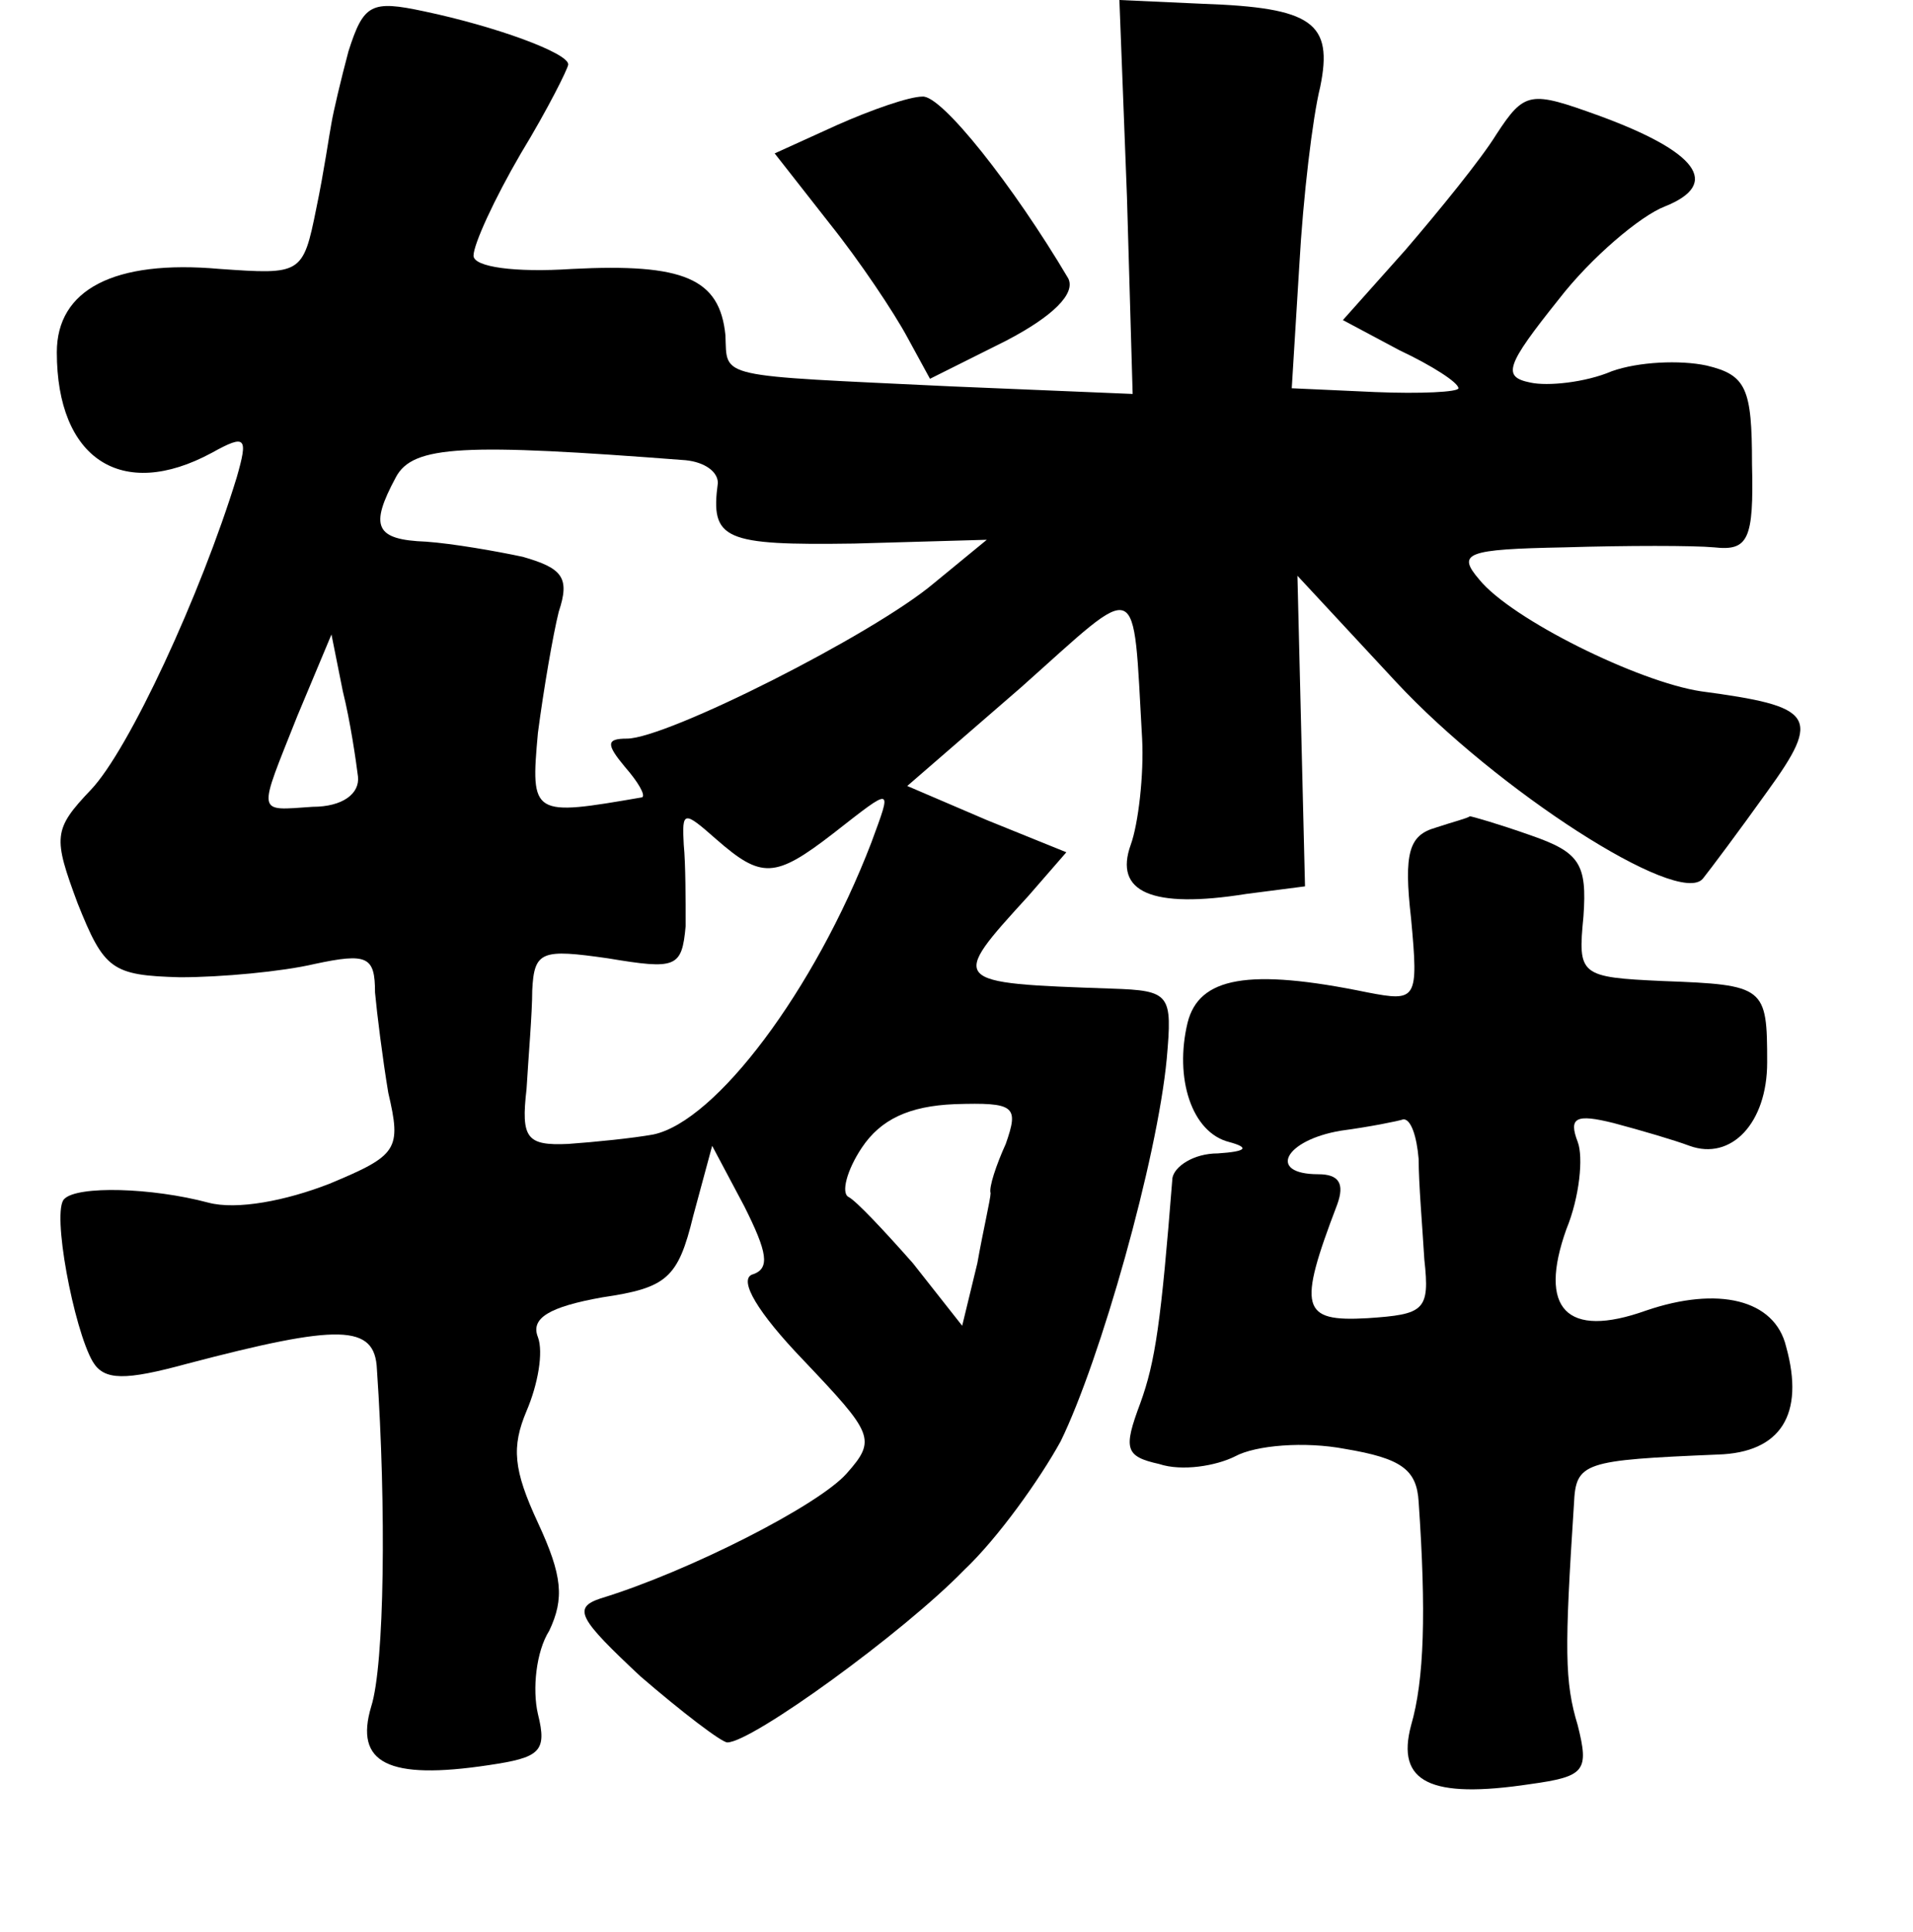 <?xml version="1.0" standalone="no"?>
<!DOCTYPE svg PUBLIC "-//W3C//DTD SVG 20010904//EN"
 "http://www.w3.org/TR/2001/REC-SVG-20010904/DTD/svg10.dtd">
<svg version="1.0" xmlns="http://www.w3.org/2000/svg"
 width="101pt" height="102pt" viewBox="0 0 101 102"
 preserveAspectRatio="xMidYMid meet">
<g transform="translate(0,102) scale(0.1,-0.1)"
fill="#000000" stroke="none">
<path d="M184 993 c-4 -15 -8 -32 -9 -38 -1 -5 -4 -26 -8 -45 -7 -35 -8 -35
-51 -32 -56 5 -86 -11 -86 -44 0 -56 34 -79 82 -53 18 10 19 8 13 -13 -19 -62
-57 -144 -77 -165 -20 -21 -20 -25 -7 -60 14 -35 18 -38 54 -39 22 0 54 3 71
7 28 6 32 4 32 -15 1 -11 4 -35 7 -53 7 -30 5 -33 -31 -48 -23 -9 -49 -14 -64
-10 -30 8 -69 9 -76 2 -7 -6 5 -69 15 -86 6 -10 17 -10 50 -1 80 21 99 21 100
-3 5 -73 4 -156 -3 -178 -9 -30 9 -39 62 -31 27 4 31 7 26 27 -3 13 -1 33 6
44 8 17 7 29 -6 57 -13 28 -14 40 -6 59 6 14 9 31 6 39 -4 10 6 16 34 21 34 5
40 10 48 43 l10 37 17 -32 c12 -24 14 -33 4 -36 -7 -3 3 -20 27 -45 37 -39 39
-42 23 -60 -15 -17 -84 -52 -130 -66 -15 -5 -11 -11 21 -41 22 -19 43 -35 46
-35 13 0 93 58 125 91 18 17 40 48 51 68 21 43 51 149 56 202 3 34 2 36 -29
37 -86 3 -86 3 -44 49 l20 23 -42 17 -42 18 60 52 c64 57 59 60 64 -27 1 -19
-2 -45 -6 -56 -9 -25 11 -34 61 -26 l31 4 -2 82 -2 82 52 -56 c53 -57 149
-119 162 -104 4 5 19 25 34 46 29 40 25 45 -35 53 -33 5 -100 38 -117 59 -12
14 -7 16 45 17 33 1 68 1 79 0 18 -2 21 4 20 44 0 40 -3 47 -24 52 -14 3 -36
2 -50 -3 -14 -6 -34 -8 -43 -6 -15 3 -13 9 15 44 17 22 43 44 56 49 30 12 17
29 -35 48 -36 13 -39 13 -54 -10 -8 -13 -30 -40 -48 -61 l-33 -37 30 -16 c17
-8 31 -17 31 -20 0 -2 -20 -3 -44 -2 l-44 2 4 65 c2 36 7 78 11 94 7 34 -4 42
-62 44 l-44 2 4 -104 3 -104 -96 4 c-125 6 -118 4 -119 27 -3 30 -22 38 -81
35 -30 -2 -52 1 -52 7 0 6 11 30 25 54 14 23 25 45 25 47 0 6 -38 20 -76 28
-28 6 -32 4 -40 -21z m178 -216 c10 -1 17 -6 17 -12 -4 -30 3 -33 72 -32 l70
2 -28 -23 c-32 -27 -141 -82 -162 -82 -11 0 -11 -3 -1 -15 7 -8 11 -15 9 -16
-58 -10 -59 -10 -55 34 3 23 8 52 11 64 6 18 2 23 -19 29 -14 3 -37 7 -51 8
-27 1 -30 8 -16 34 9 17 36 18 153 9z m-173 -167 c1 -9 -8 -16 -24 -16 -30 -2
-29 -5 -8 48 l18 43 6 -30 c4 -16 7 -37 8 -45z m271 -35 c-30 -78 -82 -147
-115 -154 -11 -2 -31 -4 -45 -5 -22 -1 -25 3 -22 29 1 17 3 40 3 52 1 21 5 22
40 17 36 -6 39 -5 41 17 0 13 0 33 -1 43 -1 18 0 18 17 3 24 -21 31 -21 62 3
32 25 31 25 20 -5z m71 -159 c-5 -11 -9 -23 -8 -26 0 -3 -4 -20 -7 -37 l-8
-33 -26 33 c-15 17 -30 33 -34 35 -4 2 -1 14 7 26 10 15 25 22 49 23 32 1 34
-1 27 -21z"/>
<path d="M442 954 l-33 -15 29 -37 c16 -20 34 -47 41 -60 l12 -22 40 20 c25
13 37 25 33 33 -29 49 -67 97 -77 96 -7 0 -27 -7 -45 -15z"/>
<path d="M758 583 c-14 -4 -17 -13 -13 -48 4 -43 3 -44 -23 -39 -63 13 -89 8
-95 -16 -7 -29 2 -58 22 -63 11 -3 9 -5 -6 -6 -13 0 -23 -7 -24 -13 -6 -76 -9
-97 -17 -119 -9 -24 -8 -28 10 -32 12 -4 30 -1 40 4 11 6 37 8 58 4 30 -5 38
-11 39 -28 4 -58 3 -94 -4 -118 -8 -30 10 -39 63 -31 29 4 31 7 25 31 -7 23
-7 40 -2 117 1 22 5 23 76 26 33 1 46 21 36 57 -6 25 -36 32 -74 19 -42 -15
-57 1 -42 43 7 17 9 38 6 46 -5 13 -1 15 19 10 15 -4 32 -9 40 -12 22 -8 41
12 41 44 0 40 -1 41 -55 43 -44 2 -45 3 -42 34 2 28 -2 34 -28 43 -17 6 -31
10 -32 10 -1 -1 -9 -3 -18 -6z m-9 -175 c0 -13 2 -36 3 -53 3 -27 0 -29 -30
-31 -35 -2 -37 5 -16 60 4 11 1 16 -10 16 -27 0 -18 18 12 23 15 2 30 5 33 6
4 0 7 -9 8 -21z"/>
</g>
</svg>
